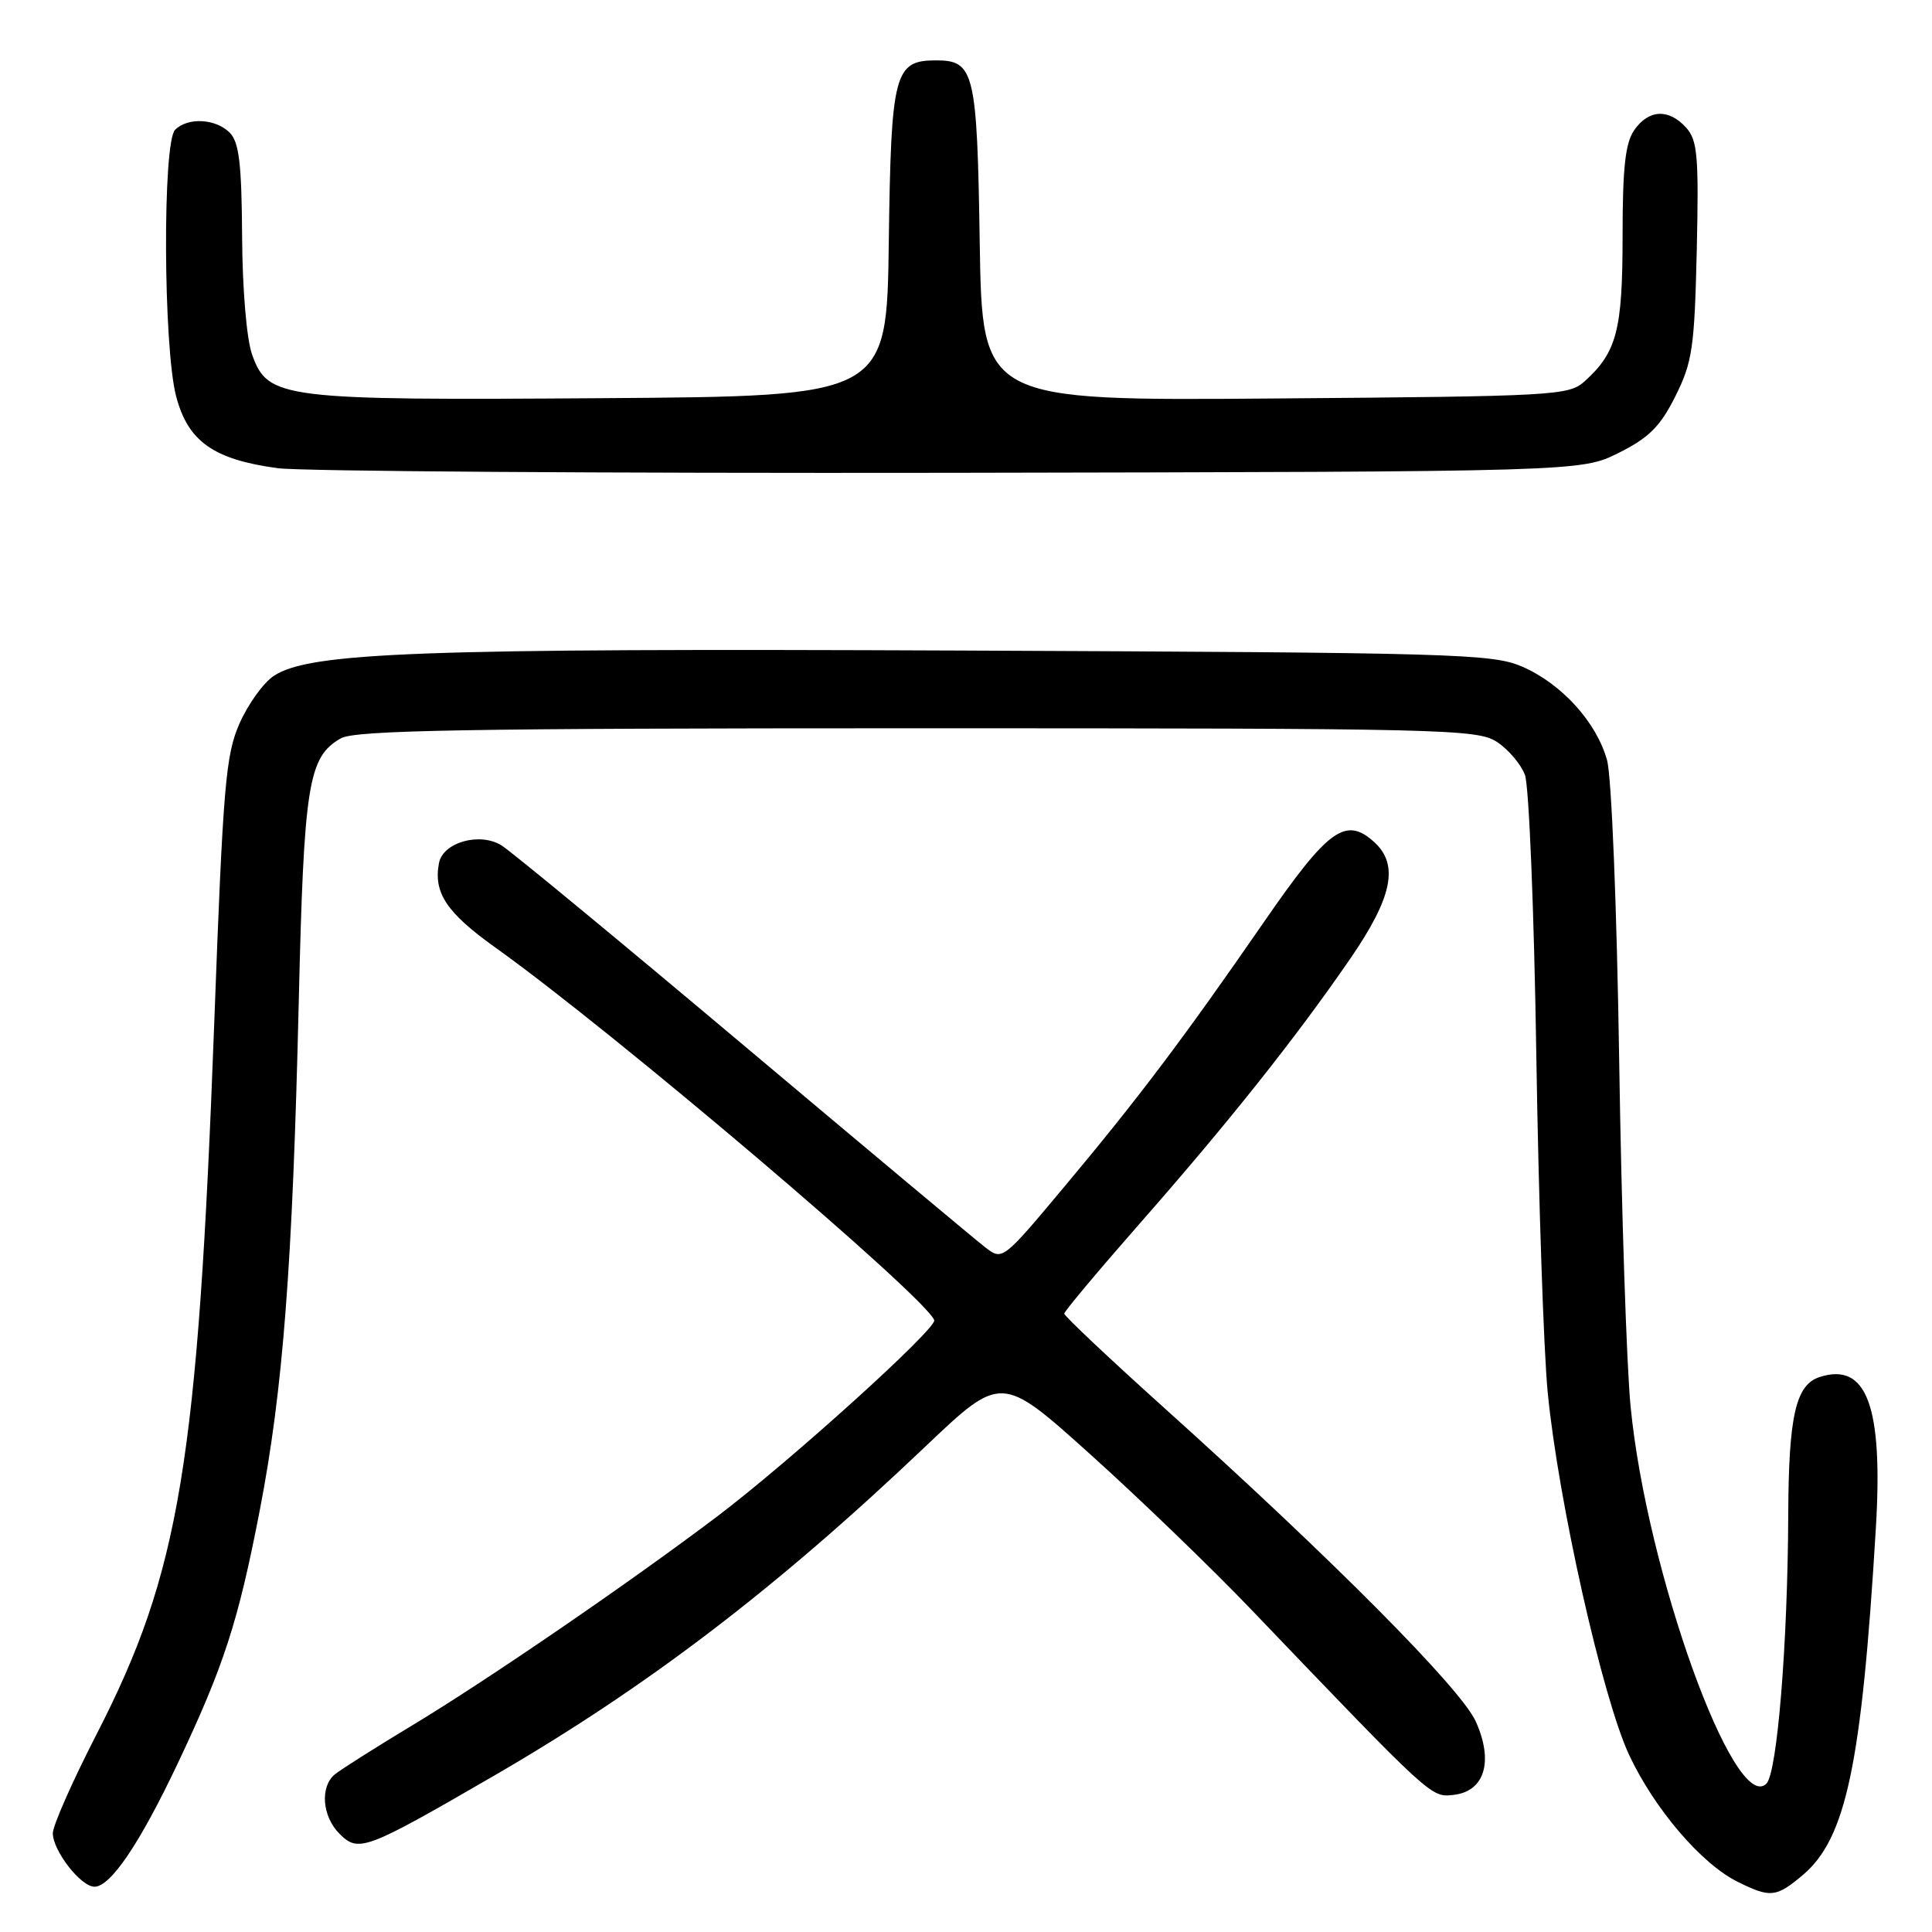 <?xml version="1.0" encoding="UTF-8" standalone="no"?>
<!DOCTYPE svg PUBLIC "-//W3C//DTD SVG 1.1//EN" "http://www.w3.org/Graphics/SVG/1.1/DTD/svg11.dtd" >
<svg xmlns="http://www.w3.org/2000/svg" xmlns:xlink="http://www.w3.org/1999/xlink" version="1.1" viewBox="0 0 256 256">
 <g >
 <path fill="currentColor"
d=" M 238.87 248.46 C 244.62 243.61 246.68 233.84 248.56 202.50 C 249.53 186.34 247.36 180.48 241.15 182.45 C 237.94 183.47 237.00 187.57 236.95 200.80 C 236.88 217.85 235.49 234.91 234.06 236.34 C 229.84 240.55 218.17 208.16 216.06 186.34 C 215.53 180.93 214.85 160.30 214.55 140.50 C 214.24 120.23 213.54 102.85 212.94 100.72 C 211.55 95.71 206.95 90.63 201.74 88.35 C 197.77 86.62 193.08 86.48 127.20 86.20 C 55.50 85.89 41.05 86.43 36.29 89.55 C 34.93 90.44 32.89 93.27 31.75 95.83 C 29.90 100.02 29.56 104.02 28.39 135.50 C 26.21 193.91 23.83 208.32 12.80 229.79 C 9.61 236.00 7.00 241.90 7.00 242.91 C 7.00 245.23 10.71 250.00 12.52 250.00 C 14.65 250.00 18.51 244.29 23.50 233.77 C 29.67 220.74 31.55 214.95 34.42 200.13 C 37.49 184.24 38.76 167.82 39.58 133.00 C 40.27 103.83 40.83 100.30 45.17 97.83 C 47.05 96.76 61.76 96.50 121.54 96.50 C 191.20 96.50 195.75 96.61 198.34 98.30 C 199.85 99.29 201.53 101.26 202.06 102.67 C 202.60 104.08 203.28 120.82 203.57 139.87 C 203.87 158.92 204.54 179.00 205.08 184.50 C 206.47 198.86 212.34 225.00 215.86 232.52 C 219.21 239.68 225.47 247.00 230.27 249.36 C 234.60 251.50 235.35 251.42 238.87 248.46 Z  M 65.36 235.35 C 85.69 223.57 102.78 210.54 122.59 191.70 C 132.68 182.11 132.68 182.11 144.42 192.66 C 150.87 198.46 160.51 207.75 165.83 213.31 C 189.89 238.44 189.60 238.17 192.63 237.83 C 196.74 237.35 197.93 233.38 195.54 228.09 C 193.58 223.74 176.45 206.50 154.25 186.54 C 146.96 179.98 141.01 174.37 141.02 174.06 C 141.03 173.75 145.58 168.32 151.13 162.00 C 162.86 148.64 171.69 137.53 178.89 127.07 C 184.51 118.90 185.40 114.58 182.08 111.57 C 178.31 108.16 176.01 109.82 167.52 122.11 C 156.88 137.52 150.85 145.52 141.01 157.27 C 132.84 167.04 132.83 167.04 130.54 165.27 C 129.28 164.30 114.88 152.25 98.53 138.50 C 82.19 124.75 67.76 112.84 66.47 112.03 C 63.60 110.23 58.70 111.60 58.17 114.35 C 57.41 118.31 59.18 120.95 65.70 125.60 C 81.32 136.75 122.72 171.91 123.79 174.93 C 124.18 176.01 104.65 193.67 95.00 200.96 C 83.42 209.71 64.60 222.60 54.69 228.58 C 49.76 231.55 45.11 234.50 44.36 235.12 C 42.38 236.76 42.69 240.69 44.98 242.98 C 47.51 245.51 48.39 245.18 65.36 235.35 Z  M 214.50 60.00 C 218.50 58.00 220.00 56.50 222.00 52.50 C 224.25 47.99 224.53 46.09 224.83 33.16 C 225.11 20.68 224.93 18.58 223.42 16.91 C 221.12 14.37 218.47 14.49 216.56 17.22 C 215.36 18.93 215.00 22.19 215.00 31.27 C 215.00 43.73 214.24 46.66 210.00 50.50 C 207.89 52.42 206.15 52.51 168.97 52.80 C 130.15 53.11 130.15 53.11 129.82 32.20 C 129.47 9.52 129.11 8.00 124.03 8.00 C 118.50 8.00 118.07 9.64 117.77 32.06 C 117.50 52.50 117.50 52.50 79.87 52.76 C 37.24 53.06 35.50 52.84 33.41 47.00 C 32.68 44.97 32.12 38.37 32.08 31.32 C 32.02 21.66 31.68 18.82 30.43 17.57 C 28.56 15.71 24.88 15.52 23.20 17.20 C 21.53 18.87 21.63 45.91 23.33 52.48 C 24.89 58.49 28.30 60.90 36.83 62.04 C 39.95 62.45 80.07 62.72 126.00 62.65 C 209.50 62.50 209.50 62.50 214.50 60.00 Z "/>
</g>
</svg>
